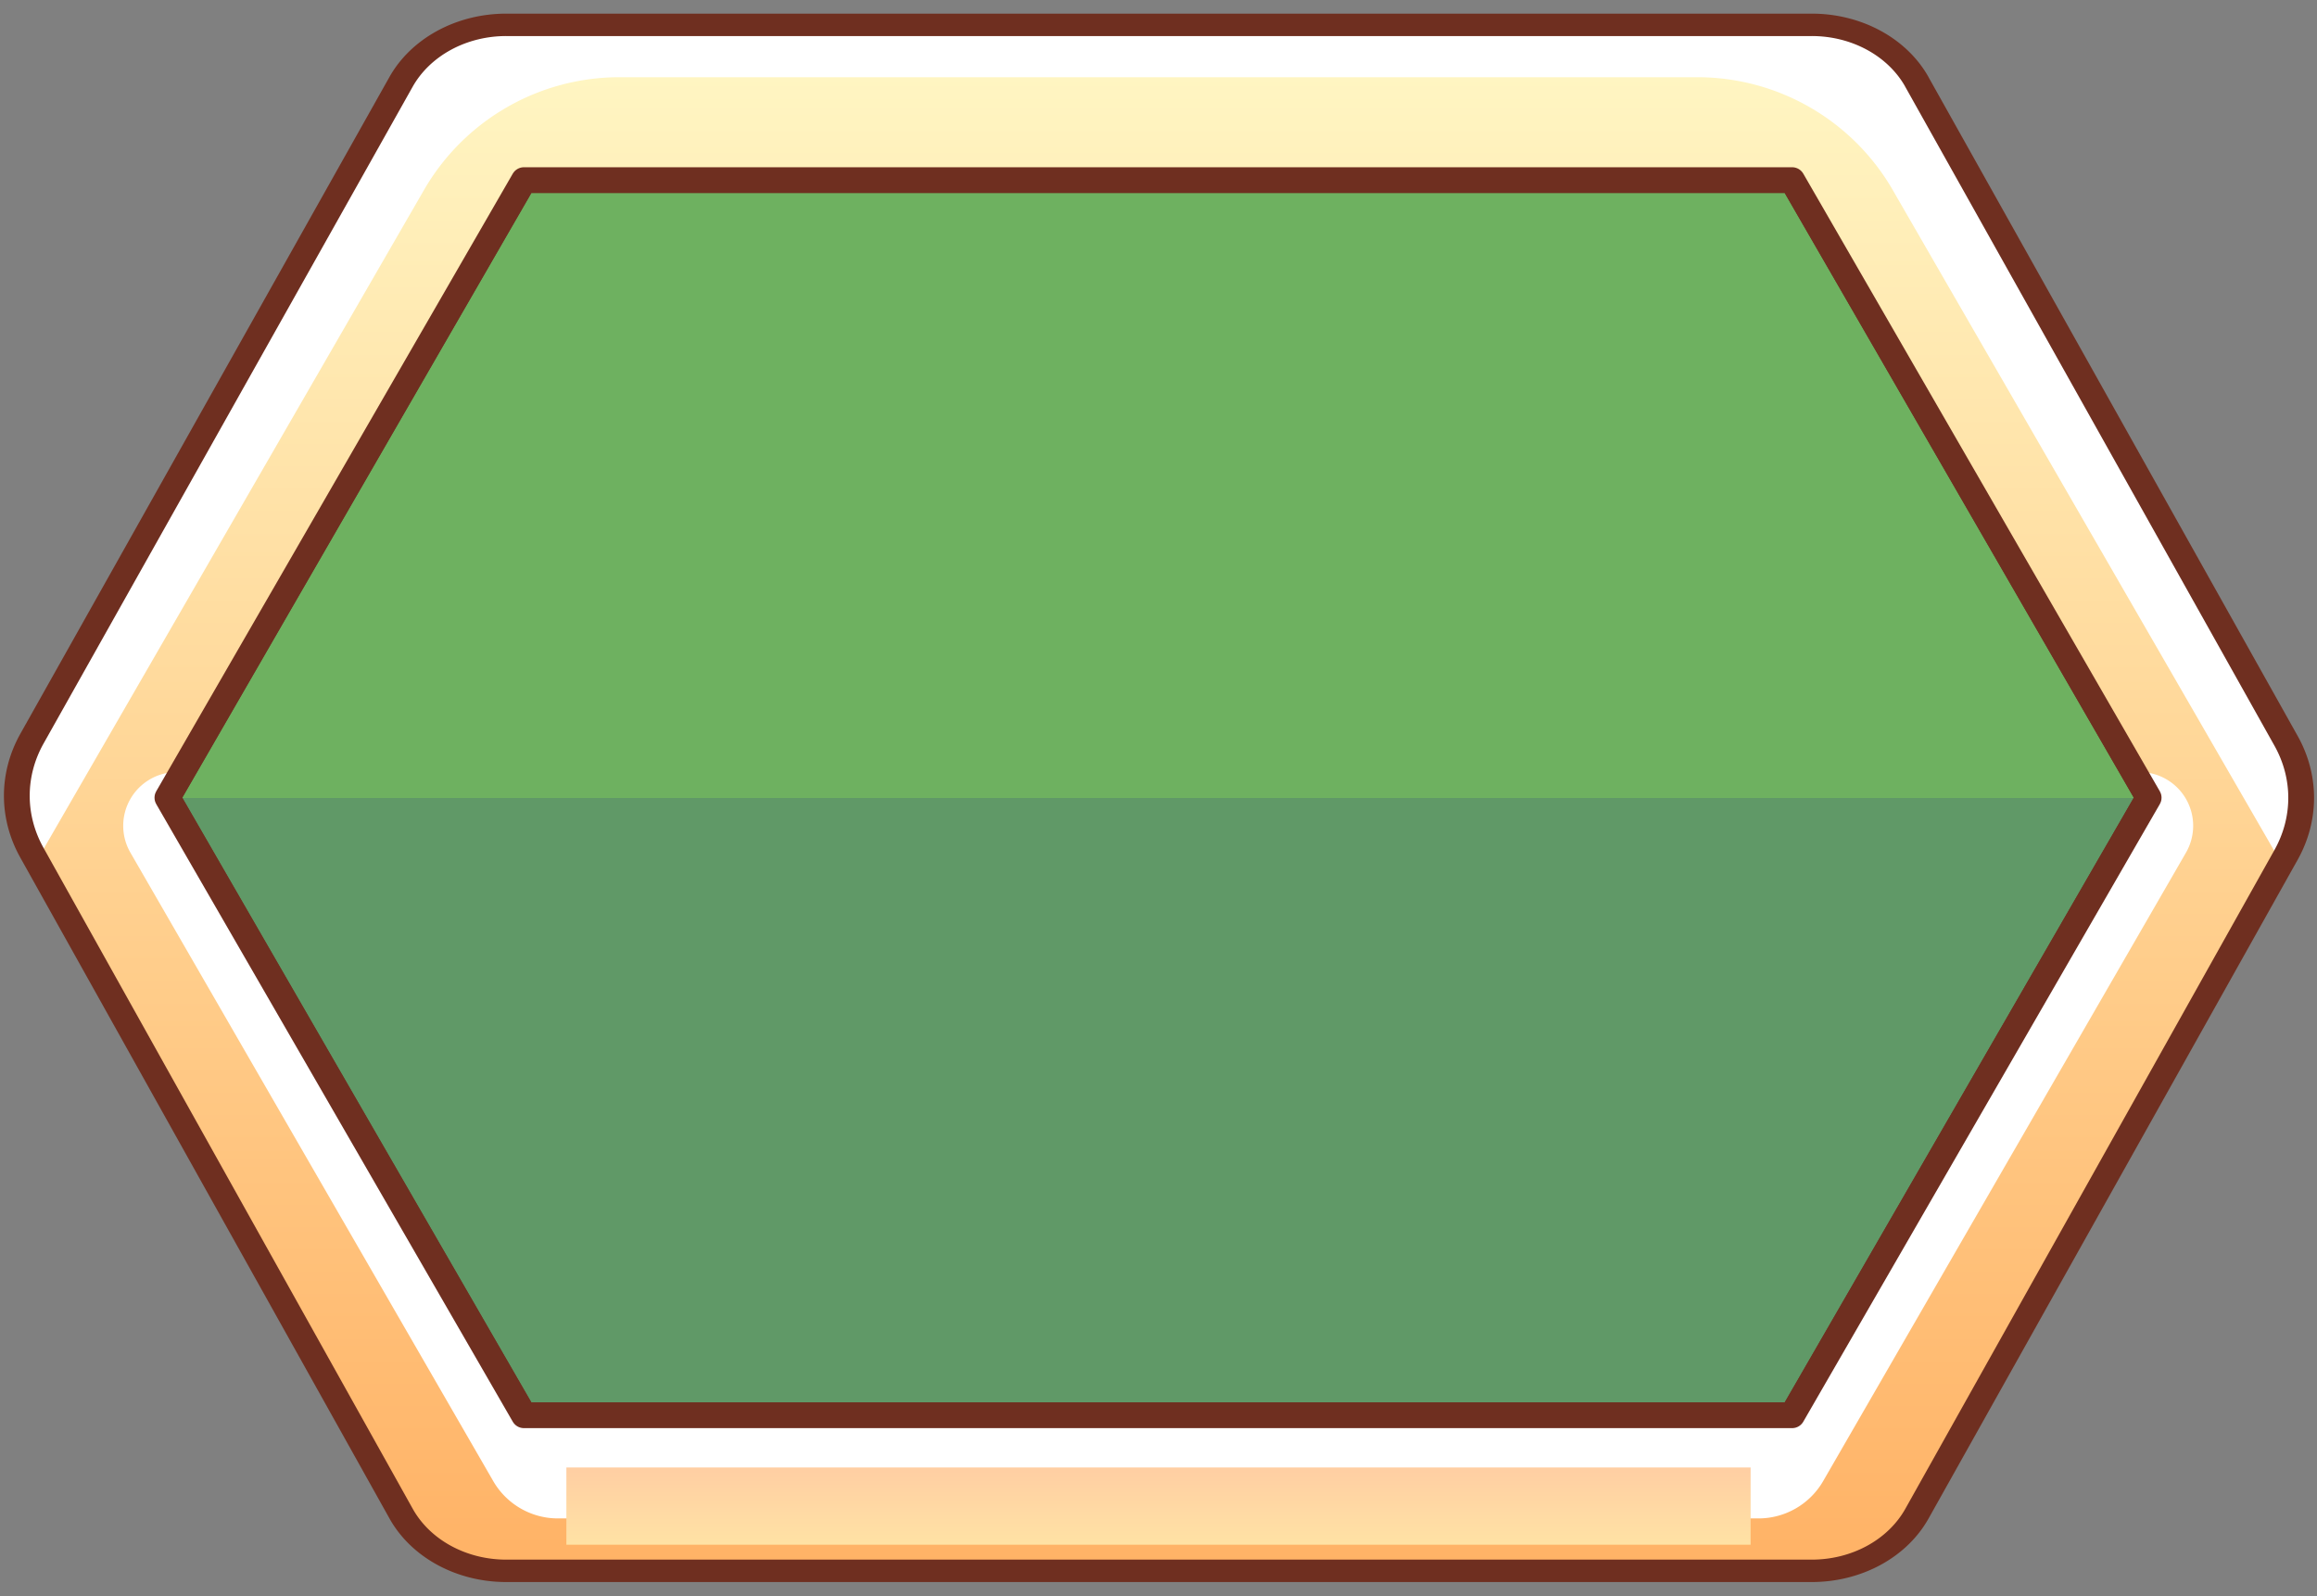 <?xml version="1.0" encoding="UTF-8"?>
<svg version="1.1" viewBox="0 0 90 62" xml:space="preserve" xmlns="http://www.w3.org/2000/svg" xmlns:xlink="http://www.w3.org/1999/xlink"><rect x="0" y="0" width="90" height="62" fill="#808080" stroke="none"/><defs><linearGradient id="c" x1="40.118" x2="40.118" y1="65.877" y2="6.492" gradientUnits="userSpaceOnUse"><stop stop-color="#ffb164" offset="0"/><stop stop-color="#fff5c2" offset="1"/></linearGradient><linearGradient id="b" x1="40.32" x2="40.32" y1="79.879" y2="-9.319" gradientUnits="userSpaceOnUse"><stop stop-color="#00e31c" stop-opacity=".251" offset=".5"/><stop stop-color="#57ef37" stop-opacity=".439" offset=".5"/></linearGradient><clipPath id="f"><path d="m12.377 8.414a4.751 4.132 0 0 0-4.269 2.318l-14.979 26.675a6.092 5.299 0 0 0-0.006 4.64l14.991 26.855a4.739 4.122 0 0 0 4.262 2.322h53.011a4.745 4.127 0 0 0 4.264-2.32l14.987-26.765a6.092 5.299 0 0 0 0-4.64l-14.987-26.765a4.745 4.127 0 0 0-4.264-2.32zm0.735 6.309h51.541l14.488 25.097-14.488 25.097h-51.541l-14.488-25.097z"/></clipPath><clipPath id="e"><path d="m14.838 4.539a4.566 3.971 0 0 0-4.102 2.228l-14.394 25.635a5.854 5.092 0 0 0-0.006 4.459l14.406 25.807a4.554 3.961 0 0 0 4.096 2.232h50.943a4.56 3.966 0 0 0 4.098-2.23l14.402-25.721a5.854 5.092 0 0 0 0-4.459l-14.402-25.721a4.56 3.966 0 0 0-4.098-2.23zm0.707 6.063h49.53l13.923 24.117-13.923 24.117h-49.53l-13.923-24.117z"/></clipPath><clipPath id="d"><path d="m19.652 0.967a4.543 3.952 0 0 0-4.082 2.217l-14.324 25.51a5.826 5.067 0 0 0-0.006 4.438l14.336 25.682a4.532 3.942 0 0 0 4.076 2.221h50.695a4.537 3.947 0 0 0 4.078-2.219l14.332-25.596a5.826 5.067 0 0 0 0-4.438l-14.332-25.596a4.537 3.947 0 0 0-4.078-2.219zm0.703 6.033h49.289l13.855 24-13.855 24h-49.289l-13.855-24z"/></clipPath><linearGradient id="a" x1="40.484" x2="40.484" y1="64.989" y2="61.997" gradientUnits="userSpaceOnUse"><stop stop-color="#ffe2a4" offset="0"/><stop stop-color="#ffcea3" offset="1"/></linearGradient></defs><g transform="translate(4.5 -5)"><path transform="matrix(.874 0 0 .874 5.242 5.149)" d="m68.502 7.834 15.845 27.446-15.845 27.446h-56.364l-15.845-27.446 15.845-27.446z" fill="url(#b)" stroke="#6f2f20" stroke-linejoin="round" stroke-miterlimit="4.6" stroke-width="1.144"/><rect transform="translate(-4.5 5)" x=".128" y="-.128" width="90" height="62" clip-path="url(#d)" fill="#fff"/><path transform="matrix(.995 0 0 .995 .386 1.45)" d="m68.981 10.989 16.549 28.663v26.219h-90.44v-26.219l16.549-28.663a8.813 8.813 150 0 1 7.633-4.407h42.077a8.813 8.813 30 0 1 7.633 4.407z" clip-path="url(#e)" fill="url(#c)" stroke-linejoin="round" stroke-miterlimit="4.6"/><path transform="matrix(.956 0 0 .956 3.316 -2.079)" d="m63.272 69.098h-48.778a3.037 3.037 30 0 1-2.63-1.518l-14.741-25.533a2.183 2.183 120 0 1 1.89-3.274h79.74a2.183 2.183 60 0 1 1.89 3.274l-14.741 25.533a3.037 3.037 150 0 1-2.63 1.518z" clip-path="url(#f)" fill="#fff" stroke-linejoin="round" stroke-miterlimit="4.6"/><rect x="17.5" y="62" width="46" height="3" fill="url(#a)"/><path transform="matrix(1.024 0 0 .89 -.769 4.591)" d="m69.07 4.037 14.002 28.751a5.692 5.692 90 0 1 0 4.984l-14.002 28.751a4.433 4.433 147.98 0 1-3.986 2.492h-49.528a4.427 4.427 32.05 0 1-3.983-2.494l-14.007-28.848a5.692 5.692 90.067 0 1 0.006-4.984l13.996-28.654a4.439 4.439 148.02 0 1 3.989-2.491h49.528a4.433 4.433 32.017 0 1 3.986 2.492z" fill="none" stroke="#6f2f20" stroke-linejoin="round" stroke-miterlimit="4.6" stroke-width=".978"/><path transform="matrix(.874 0 0 .874 5.242 5.149)" d="m68.502 7.834 15.845 27.446-15.845 27.446h-56.364l-15.845-27.446 15.845-27.446z" fill="none" stroke="#6f2f20" stroke-linejoin="round" stroke-miterlimit="4.6" stroke-width="1.144"/></g></svg>
